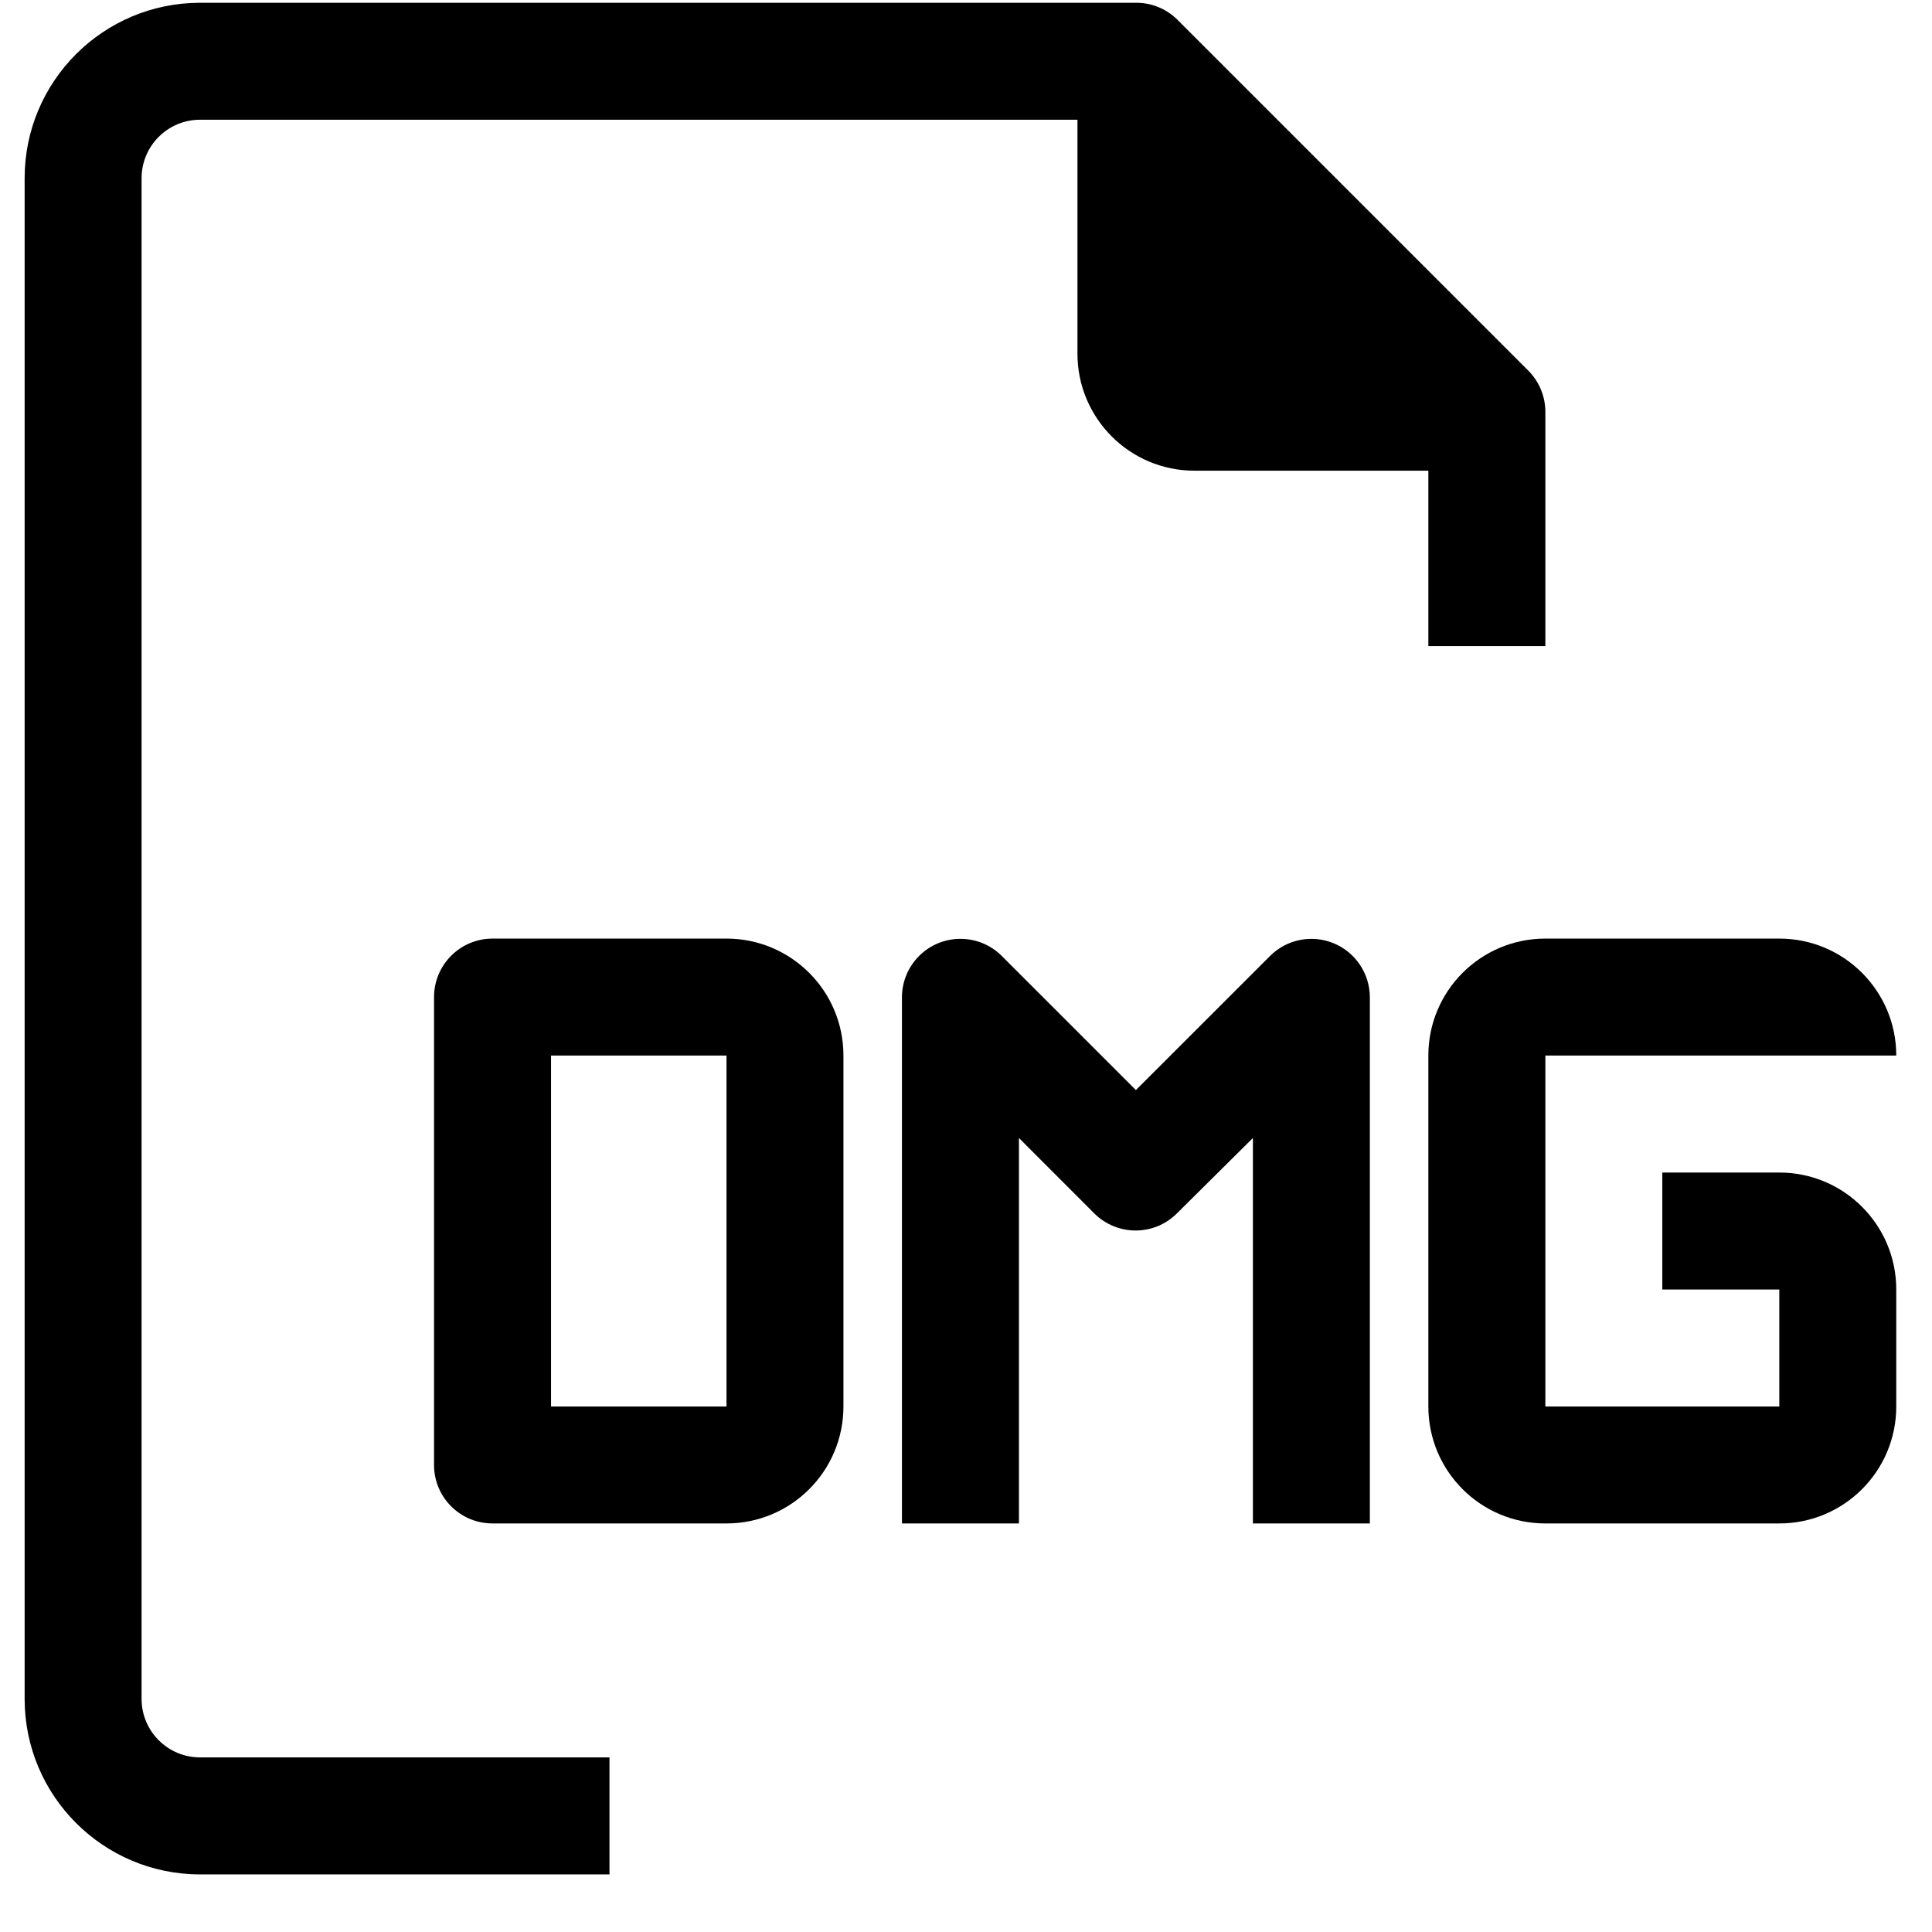 <svg width="32" height="32" viewBox="0 0 32 32" xmlns="http://www.w3.org/2000/svg">
<path d="M2.345 28.139V2.952C2.345 2.417 2.779 1.983 3.314 1.983H17.846V5.858C17.846 6.928 18.713 7.796 19.783 7.796H23.658V10.702H25.596V6.827C25.597 6.569 25.496 6.322 25.314 6.139L19.502 0.327C19.319 0.145 19.072 0.044 18.814 0.046H3.314C1.709 0.046 0.408 1.347 0.408 2.952V28.139C0.408 29.744 1.709 31.046 3.314 31.046H10.095V29.108H3.314C2.779 29.108 2.345 28.674 2.345 28.139Z"/>
<path d="M29.471 19.421H27.533V21.358H29.471V23.296H25.596V17.483H31.408C31.408 16.413 30.541 15.546 29.471 15.546H25.596C24.525 15.546 23.658 16.413 23.658 17.483V23.296C23.658 24.366 24.525 25.233 25.596 25.233H29.471C30.541 25.233 31.408 24.366 31.408 23.296V21.358C31.408 20.288 30.541 19.421 29.471 19.421Z"/>
<path d="M12.033 15.546H8.158C7.623 15.546 7.189 15.98 7.189 16.515V24.265C7.189 24.8 7.623 25.233 8.158 25.233H12.033C13.103 25.233 13.97 24.366 13.97 23.296V17.483C13.97 16.413 13.103 15.546 12.033 15.546ZM12.033 23.296H9.127V17.483H12.033V23.296Z"/>
<path d="M22.089 15.623C21.726 15.474 21.309 15.558 21.033 15.837L18.814 18.055L16.596 15.837C16.219 15.457 15.606 15.454 15.226 15.831C15.043 16.012 14.94 16.258 14.939 16.515V25.233H16.877V18.849L18.126 20.099C18.504 20.475 19.114 20.475 19.492 20.099L20.752 18.849V25.233H22.689V16.515C22.687 16.124 22.45 15.772 22.089 15.623Z"/>
</svg>
